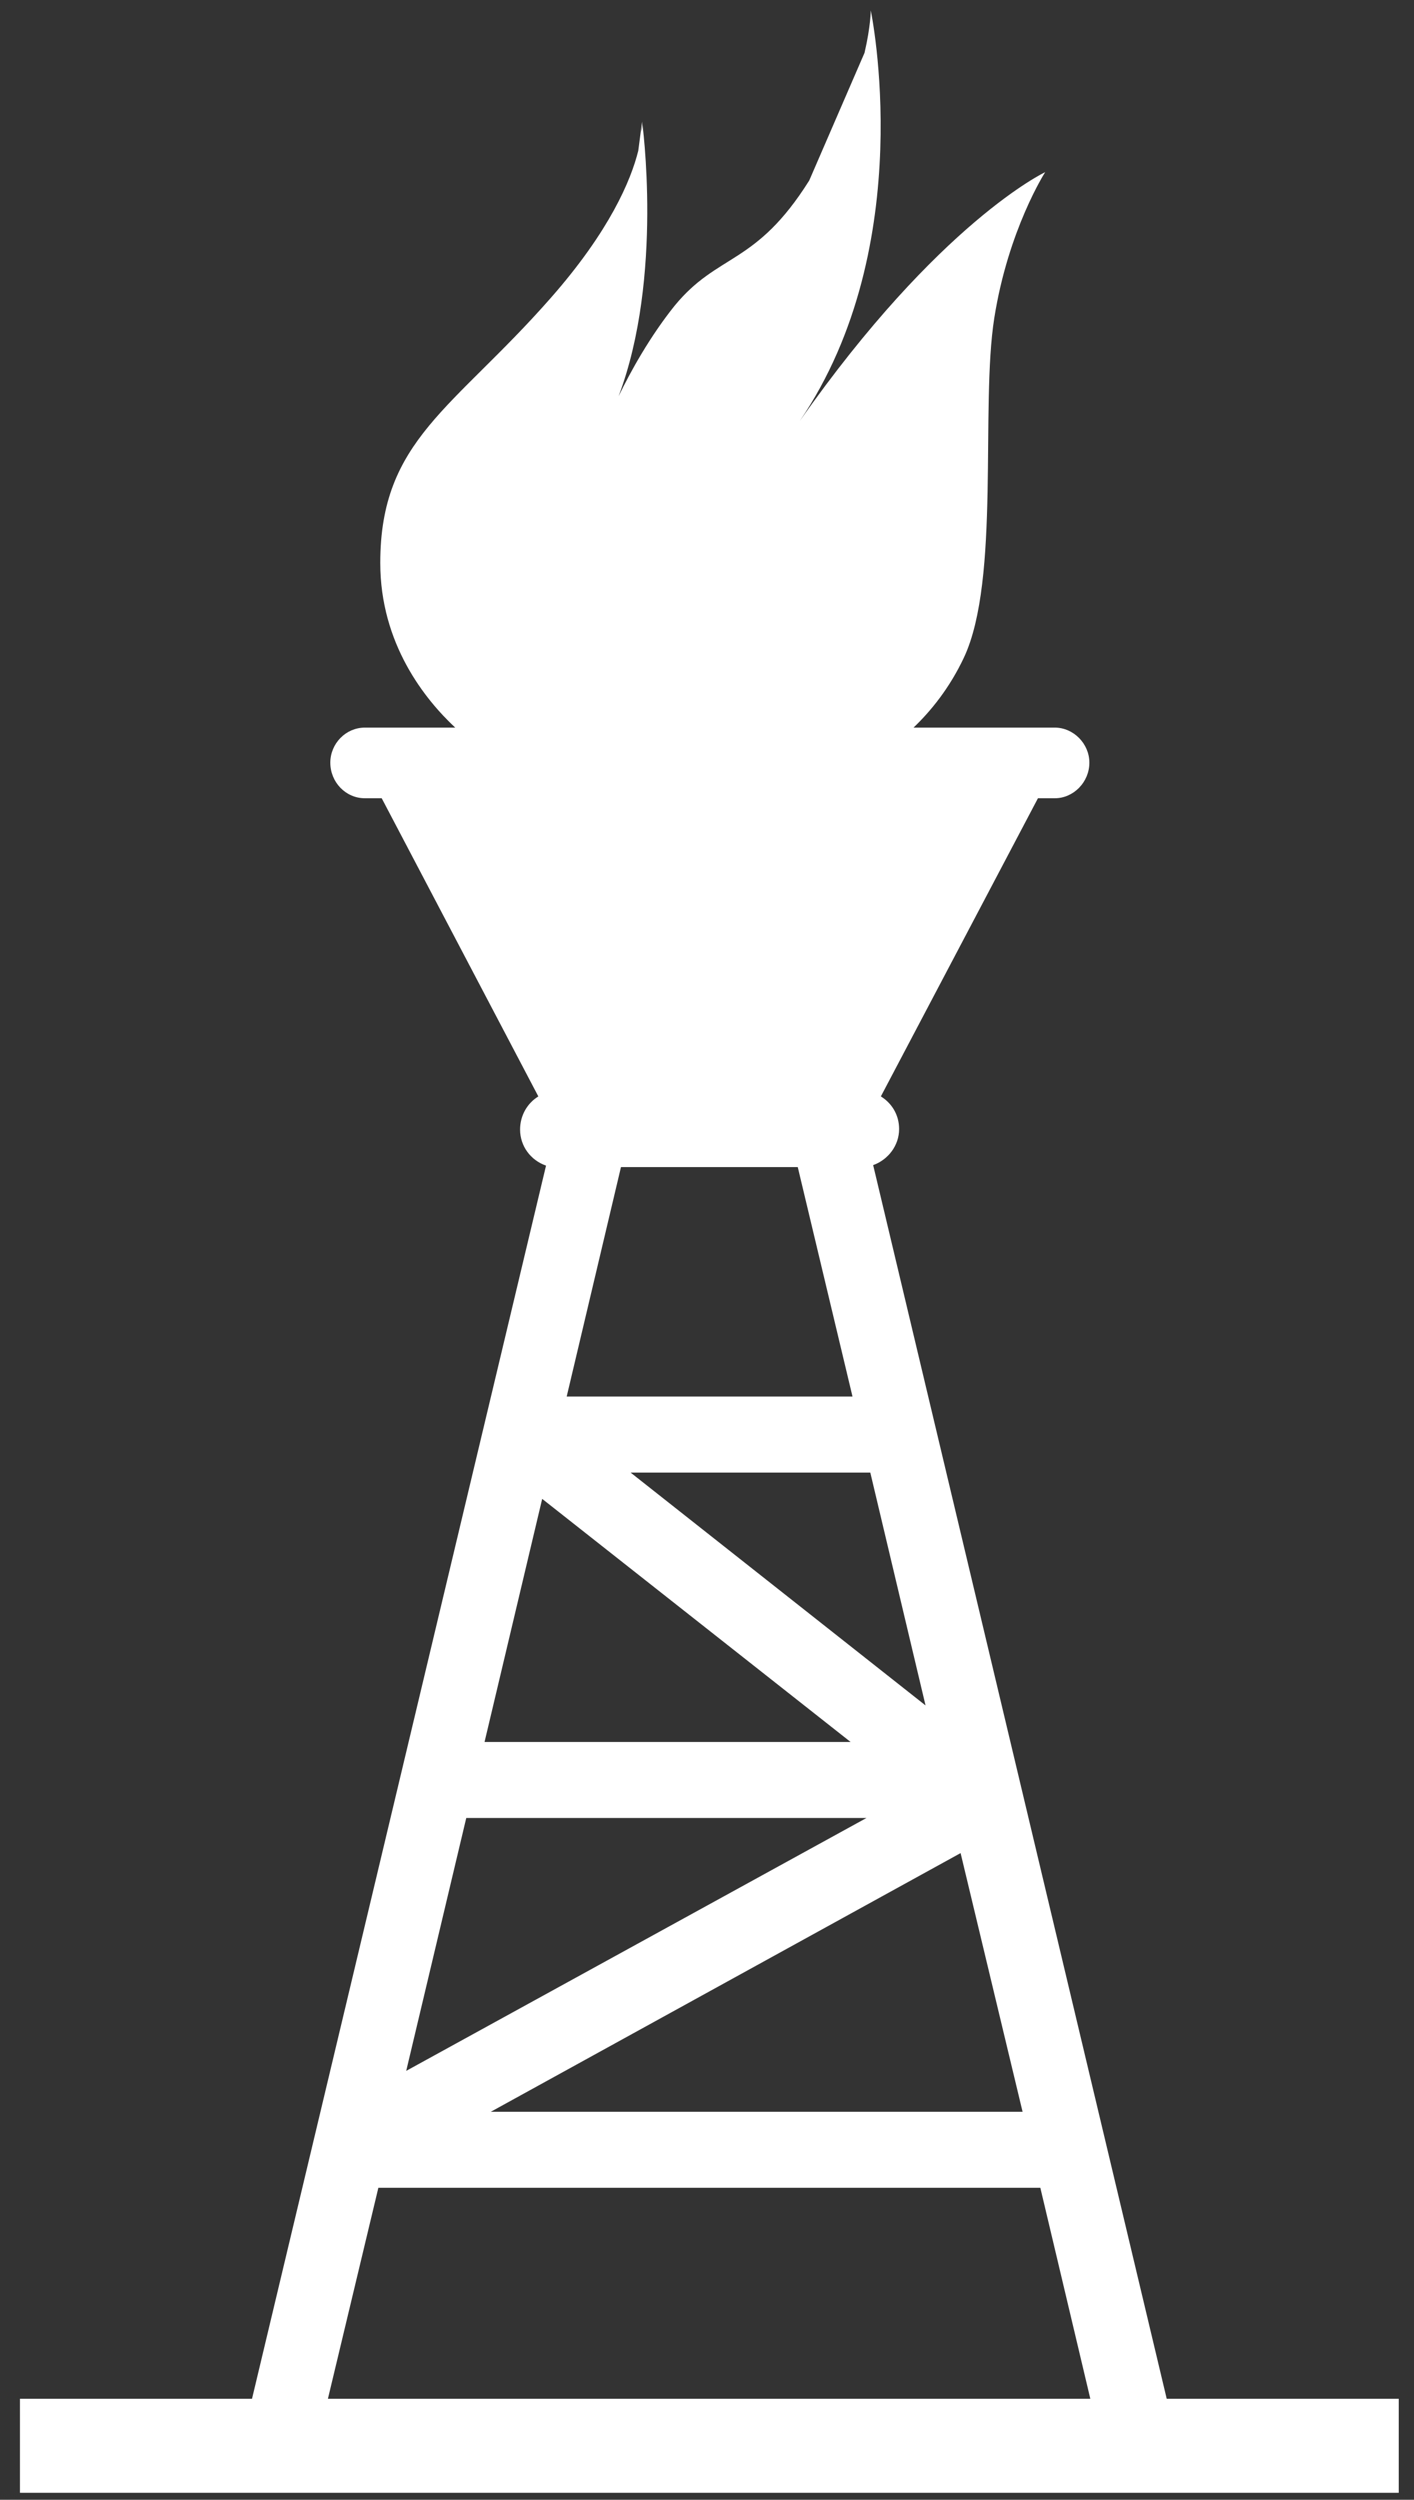 <svg width="43" height="76" viewBox="0 0 43 76" fill="none" xmlns="http://www.w3.org/2000/svg">
<rect x="0" y="0" width="43" height="76" fill="#333333" stroke="none"/>
<path d="M35.48 72.929L26.553 35.423C27.006 35.26 27.342 34.83 27.342 34.327C27.342 33.897 27.123 33.542 26.787 33.334L31.564 24.269H32.076C32.645 24.269 33.128 23.78 33.128 23.187C33.128 22.61 32.645 22.121 32.076 22.121H27.781C28.307 21.617 28.876 20.921 29.315 19.988C30.425 17.618 29.811 12.374 30.235 9.678C30.659 6.982 31.784 5.234 31.784 5.234C31.784 5.234 28.57 6.745 24.318 12.804C27.971 7.441 26.48 0.316 26.48 0.316C26.48 0.316 26.48 0.79 26.291 1.605L24.61 5.486C22.974 8.093 21.835 7.678 20.505 9.308C19.76 10.241 19.176 11.293 18.811 12.048C20.184 8.419 19.526 3.694 19.526 3.694C19.526 3.694 19.541 3.797 19.512 4.02C19.512 3.916 19.526 3.812 19.526 3.694L19.41 4.583C19.19 5.471 18.548 7.012 16.751 9.056C13.785 12.433 11.564 13.367 11.564 17.114C11.564 19.573 12.923 21.262 13.843 22.121H11.097C10.512 22.121 10.045 22.61 10.045 23.187C10.045 23.78 10.512 24.269 11.097 24.269H11.608L16.371 33.334C16.035 33.542 15.816 33.912 15.816 34.342C15.816 34.845 16.137 35.275 16.605 35.438L7.664 72.929H0.607V75.788H42.536V72.929H35.48ZM31.097 64.204H14.925L29.212 56.339L31.097 64.204ZM18.884 35.482H24.26L25.925 42.459H17.233L18.884 35.482ZM26.466 44.77L28.146 51.85L19.176 44.77H26.466ZM16.488 45.57L25.867 52.961H14.735L16.488 45.57ZM14.179 55.272H26.349L12.353 62.96L14.179 55.272ZM9.972 72.929L11.506 66.515H31.637L33.157 72.929H9.972Z" fill="white"/>
</svg>
